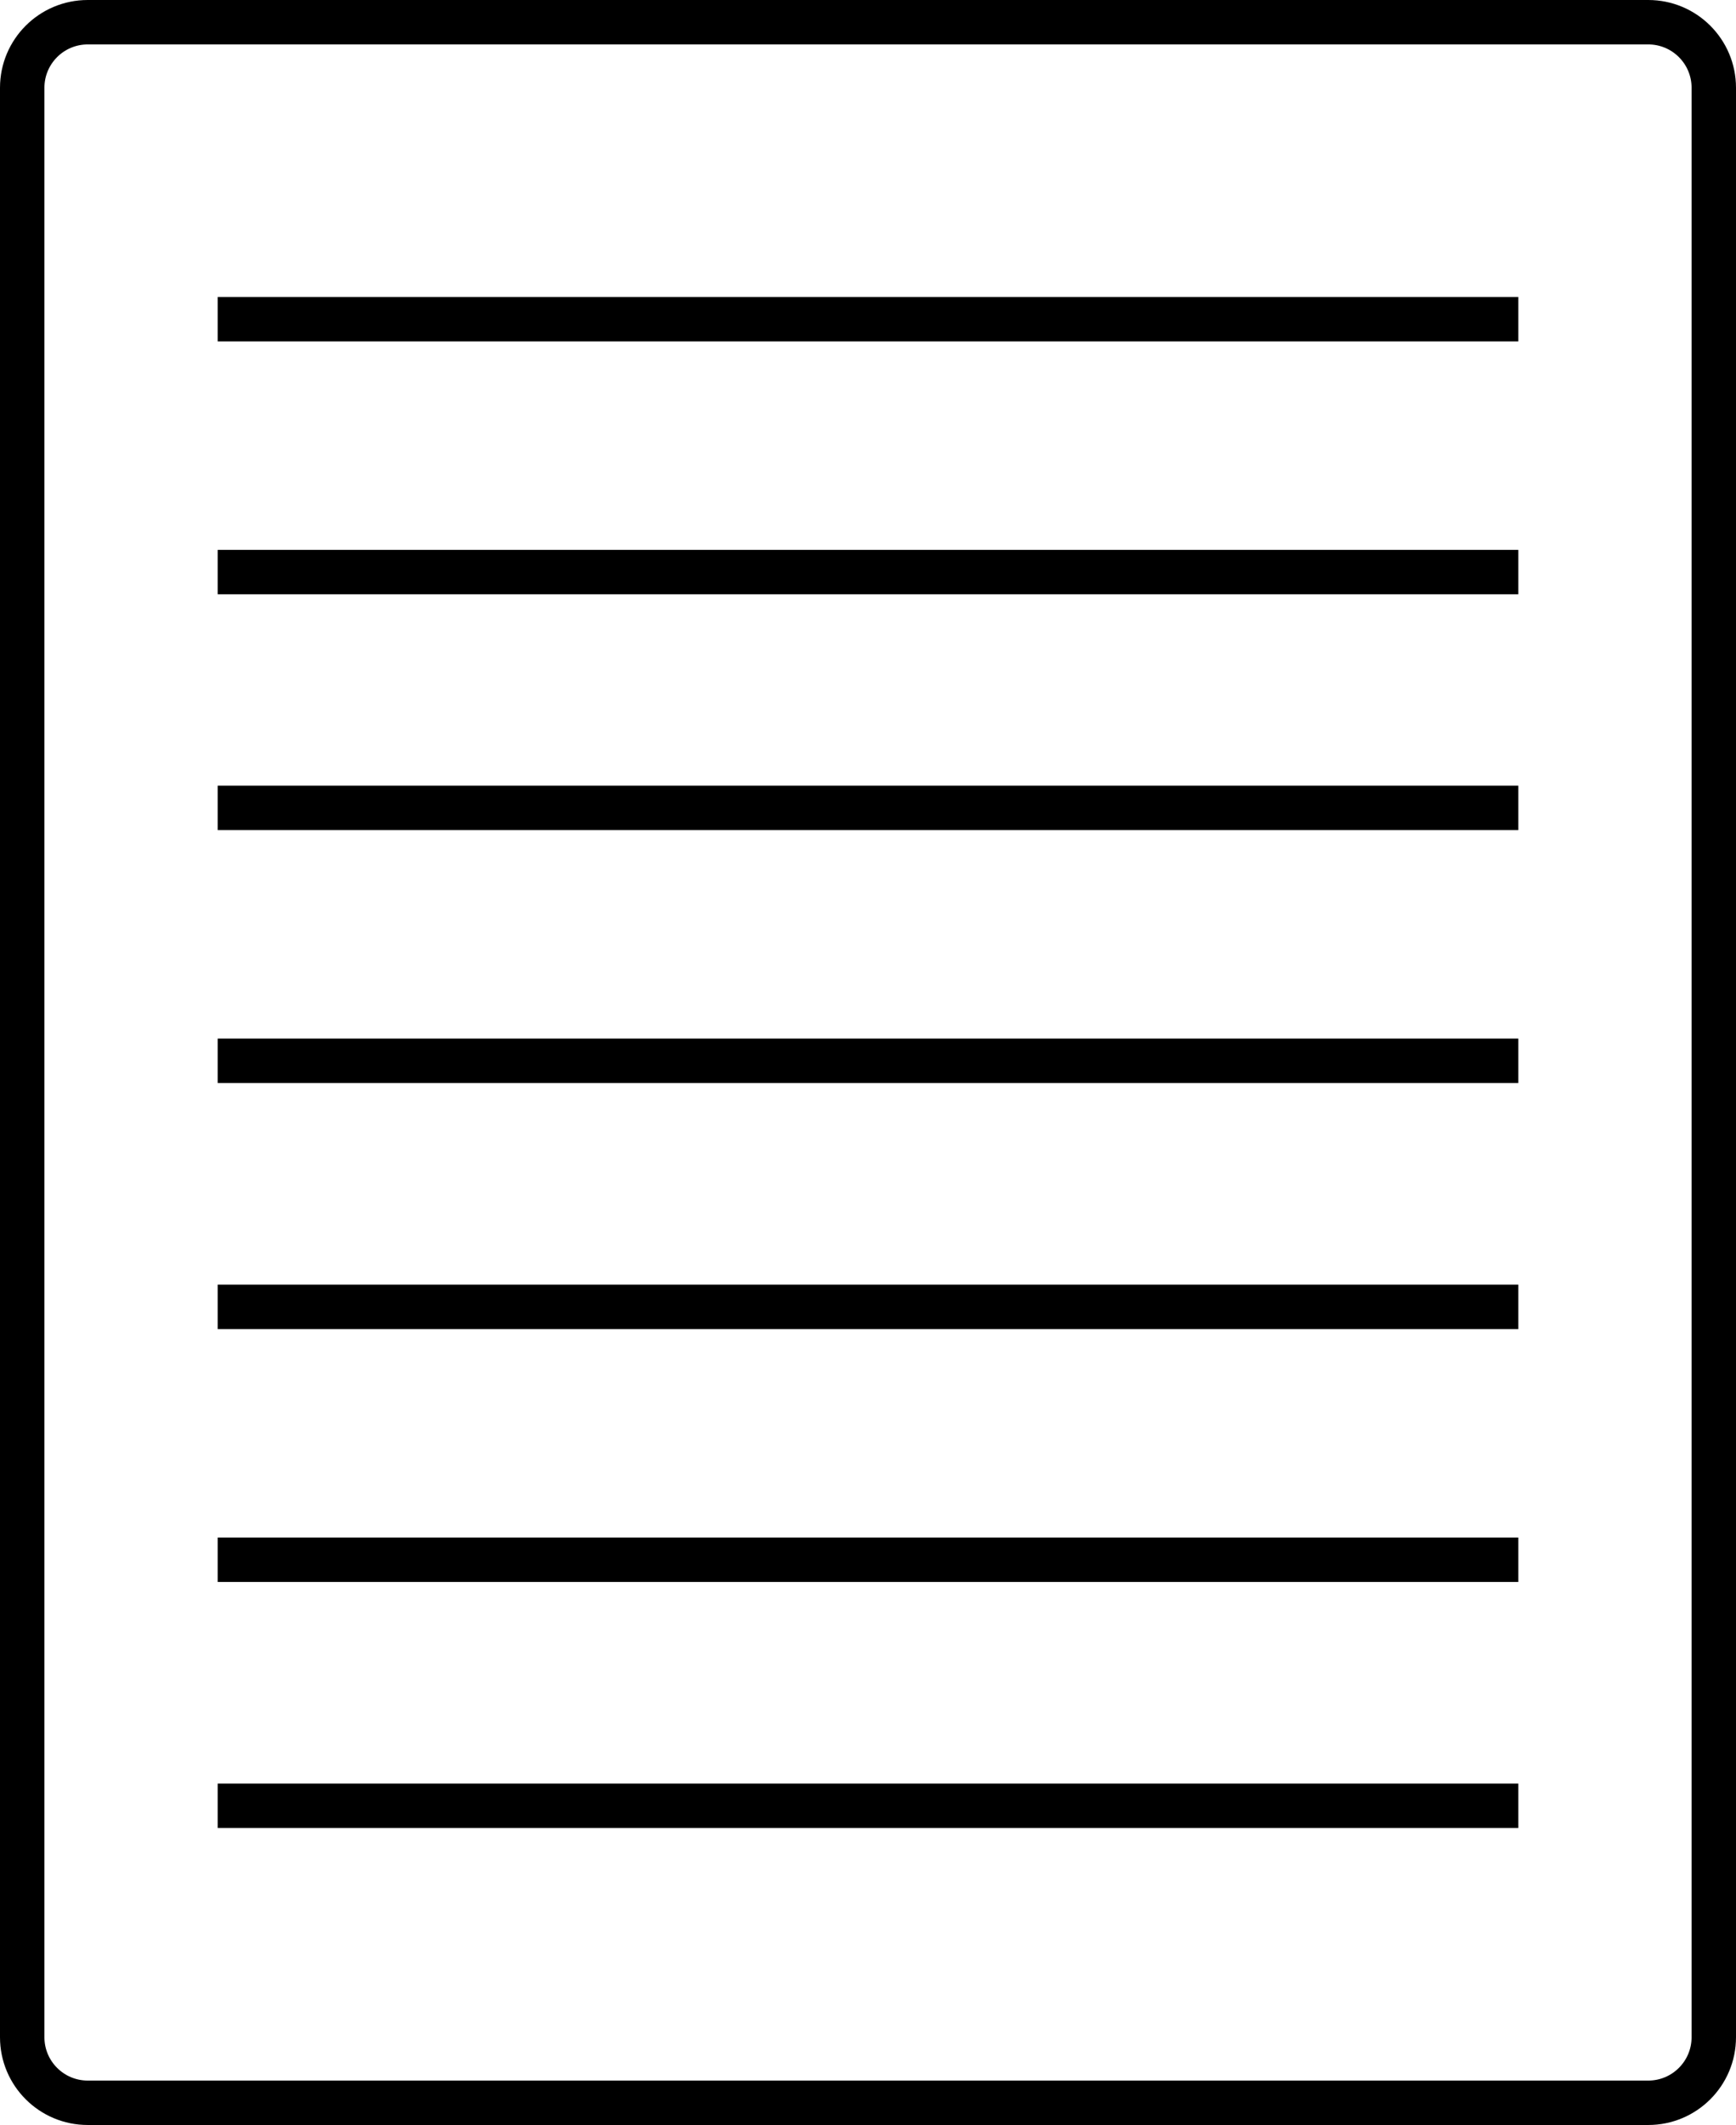 <?xml version="1.0" encoding="utf-8"?>
<!-- Generator: Adobe Illustrator 17.0.0, SVG Export Plug-In . SVG Version: 6.00 Build 0)  -->
<!DOCTYPE svg PUBLIC "-//W3C//DTD SVG 1.1//EN" "http://www.w3.org/Graphics/SVG/1.1/DTD/svg11.dtd">
<svg version="1.1" id="Layer_1" xmlns="http://www.w3.org/2000/svg" xmlns:xlink="http://www.w3.org/1999/xlink" x="0px" y="0px"
	 width="508px" height="621.79px" viewBox="0 0 508 621.79" enable-background="new 0 0 508 621.79" xml:space="preserve">
<g>
	<defs>
		<rect id="SVGID_1_" width="508" height="621.79"/>
	</defs>
	<clipPath id="SVGID_2_">
		<use xlink:href="#SVGID_1_"  overflow="visible"/>
	</clipPath>
	<path clip-path="url(#SVGID_2_)" fill="none" stroke="#000000" stroke-width="13" stroke-miterlimit="10" d="M482.324,615.29
		H25.676c-10.591,0-19.176-8.585-19.176-19.176V25.676C6.5,15.085,15.085,6.5,25.676,6.5h456.648
		c10.59,0,19.176,8.585,19.176,19.176v570.438C501.5,606.705,492.914,615.29,482.324,615.29z"/>
	
		<line clip-path="url(#SVGID_2_)" fill="none" stroke="#000000" stroke-width="13" stroke-miterlimit="10" x1="63.695" y1="93.395" x2="444.306" y2="93.395"/>
	
		<line clip-path="url(#SVGID_2_)" fill="none" stroke="#000000" stroke-width="13" stroke-miterlimit="10" x1="63.695" y1="167.395" x2="444.306" y2="167.395"/>
	
		<line clip-path="url(#SVGID_2_)" fill="none" stroke="#000000" stroke-width="13" stroke-miterlimit="10" x1="63.695" y1="236.395" x2="444.306" y2="236.395"/>
	
		<line clip-path="url(#SVGID_2_)" fill="none" stroke="#000000" stroke-width="13" stroke-miterlimit="10" x1="63.695" y1="310.395" x2="444.306" y2="310.395"/>
	
		<line clip-path="url(#SVGID_2_)" fill="none" stroke="#000000" stroke-width="13" stroke-miterlimit="10" x1="63.695" y1="382.395" x2="444.306" y2="382.395"/>
	
		<line clip-path="url(#SVGID_2_)" fill="none" stroke="#000000" stroke-width="13" stroke-miterlimit="10" x1="63.695" y1="456.395" x2="444.306" y2="456.395"/>
	
		<line clip-path="url(#SVGID_2_)" fill="none" stroke="#000000" stroke-width="13" stroke-miterlimit="10" x1="63.695" y1="528.395" x2="444.306" y2="528.395"/>
</g>
</svg>
